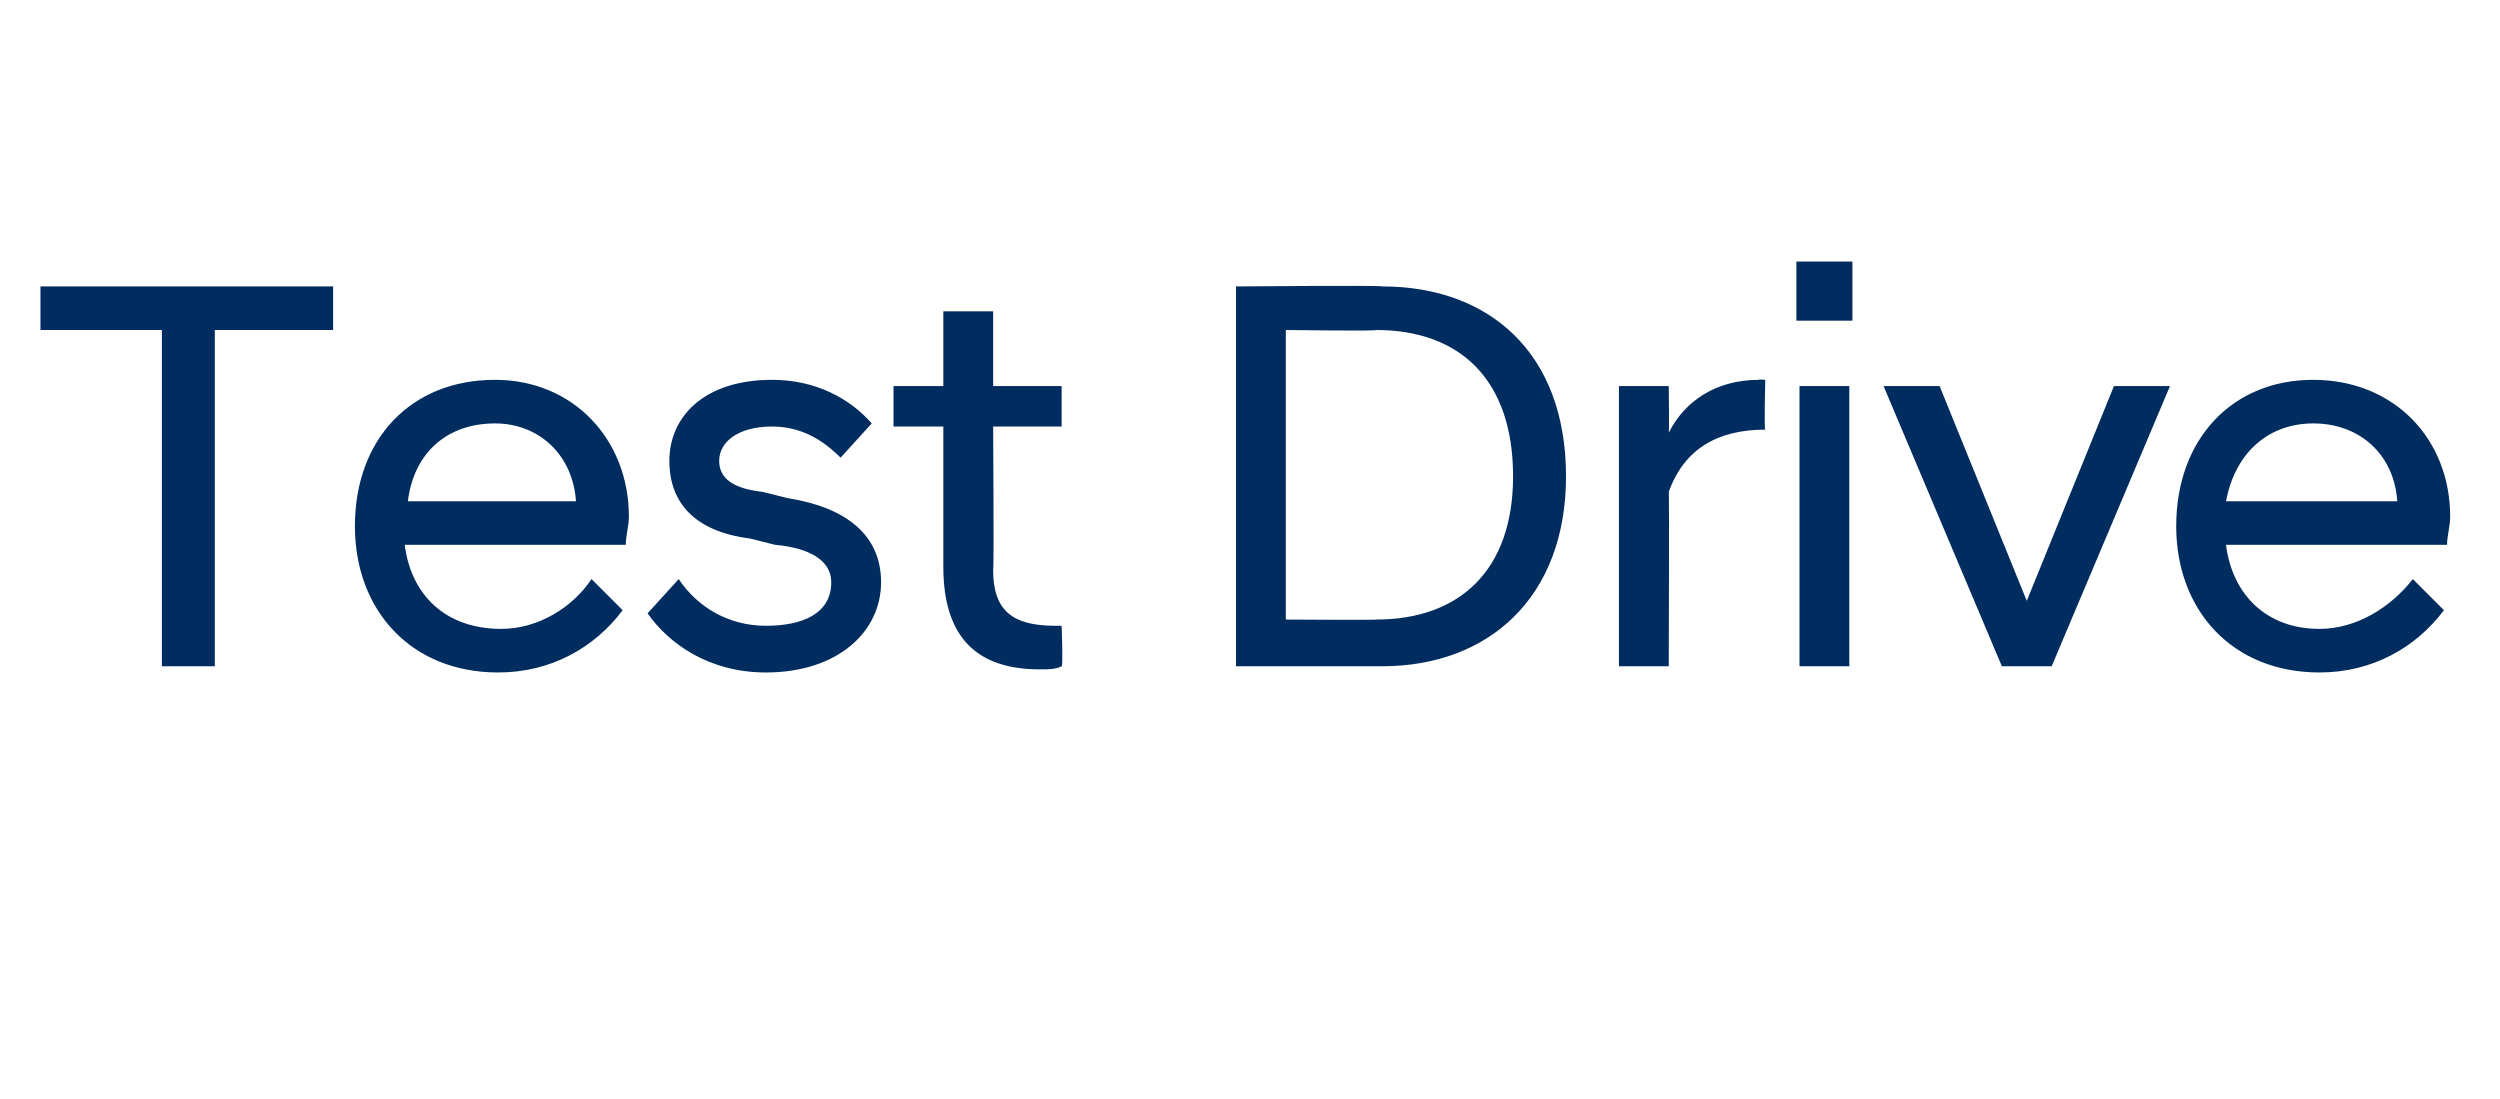 <?xml version="1.0" standalone="no"?><!DOCTYPE svg PUBLIC "-//W3C//DTD SVG 1.1//EN" "http://www.w3.org/Graphics/SVG/1.1/DTD/svg11.dtd"><svg xmlns="http://www.w3.org/2000/svg" version="1.1" width="80.3px" height="35.3px" viewBox="0 -1 80.3 35.3" style="top:-1px"><desc>Test Drive</desc><defs/><g id="Polygon174945"><path d="m5.2 9.6H1.3V8.2h9.4v1.4H6.9v10.8H5.2V9.6zm6.2 6.3c0-2.8 1.8-4.7 4.5-4.7c2.5 0 4.3 1.9 4.3 4.4c0 .3-.1.6-.1.9H13c.2 1.6 1.3 2.7 3.1 2.7c1.2 0 2.3-.7 2.9-1.6l1 1c-.9 1.2-2.3 2-4 2c-2.8 0-4.6-2-4.6-4.7zm1.7-.8h5.4c-.1-1.5-1.2-2.5-2.6-2.5c-1.5 0-2.6.9-2.8 2.5zm7.7 3.6l1-1.1c.6.9 1.6 1.5 2.8 1.5c1.2 0 2.1-.4 2.1-1.4c0-.7-.7-1.1-1.8-1.2l-.8-.2c-1.6-.2-2.6-1-2.6-2.5c0-1.4 1.1-2.6 3.3-2.6c1.4 0 2.5.6 3.2 1.4l-1 1.1c-.6-.6-1.3-1-2.2-1c-1.1 0-1.7.5-1.7 1.1c0 .6.5.9 1.4 1l.8.2c1.9.3 3 1.2 3 2.7c0 1.6-1.4 2.9-3.7 2.9c-1.8 0-3.1-.9-3.8-1.9zm9.5-1.5v-4.5h-1.6v-1.3h1.6V9h1.6v2.4h2.2v1.3h-2.2s.03 4.59 0 4.6c0 1.3.6 1.8 2 1.8h.2s.05 1.32 0 1.3c-.2.1-.4.1-.7.1c-2 0-3.1-1-3.1-3.3zm9.4-9s4.65-.04 4.7 0c3.4 0 5.9 2.1 5.9 6.1c0 3.9-2.5 6.1-5.9 6.1h-4.7V8.2zm1.6 1.4v9.3s2.94.02 2.9 0c2.7 0 4.4-1.6 4.4-4.6c0-3.1-1.7-4.7-4.4-4.7c.04.04-2.9 0-2.9 0zM52 11.4h1.6s.02 1.53 0 1.5c.5-1 1.5-1.7 2.9-1.7c-.04-.02.2 0 .2 0c0 0-.04 1.55 0 1.6c-1.5 0-2.6.6-3.1 2c.02-.02 0 5.6 0 5.6H52v-9zm5.8 0h1.6v9h-1.6v-9zm-.1-4h1.8v1.9h-1.8V7.4zm2.8 4h1.8l2.8 6.9l2.8-6.9h1.8l-3.8 9h-1.6l-3.8-9zm9.4 4.5c0-2.8 1.8-4.7 4.4-4.7c2.6 0 4.4 1.9 4.4 4.4c0 .3-.1.6-.1.9h-7.1c.2 1.6 1.3 2.7 3 2.7c1.2 0 2.3-.7 3-1.6l1 1c-.9 1.2-2.3 2-4 2c-2.8 0-4.6-2-4.6-4.7zm1.6-.8h5.5c-.1-1.5-1.2-2.5-2.7-2.5c-1.4 0-2.5.9-2.8 2.5z" stroke="none" fill="#002c5f"/></g></svg>